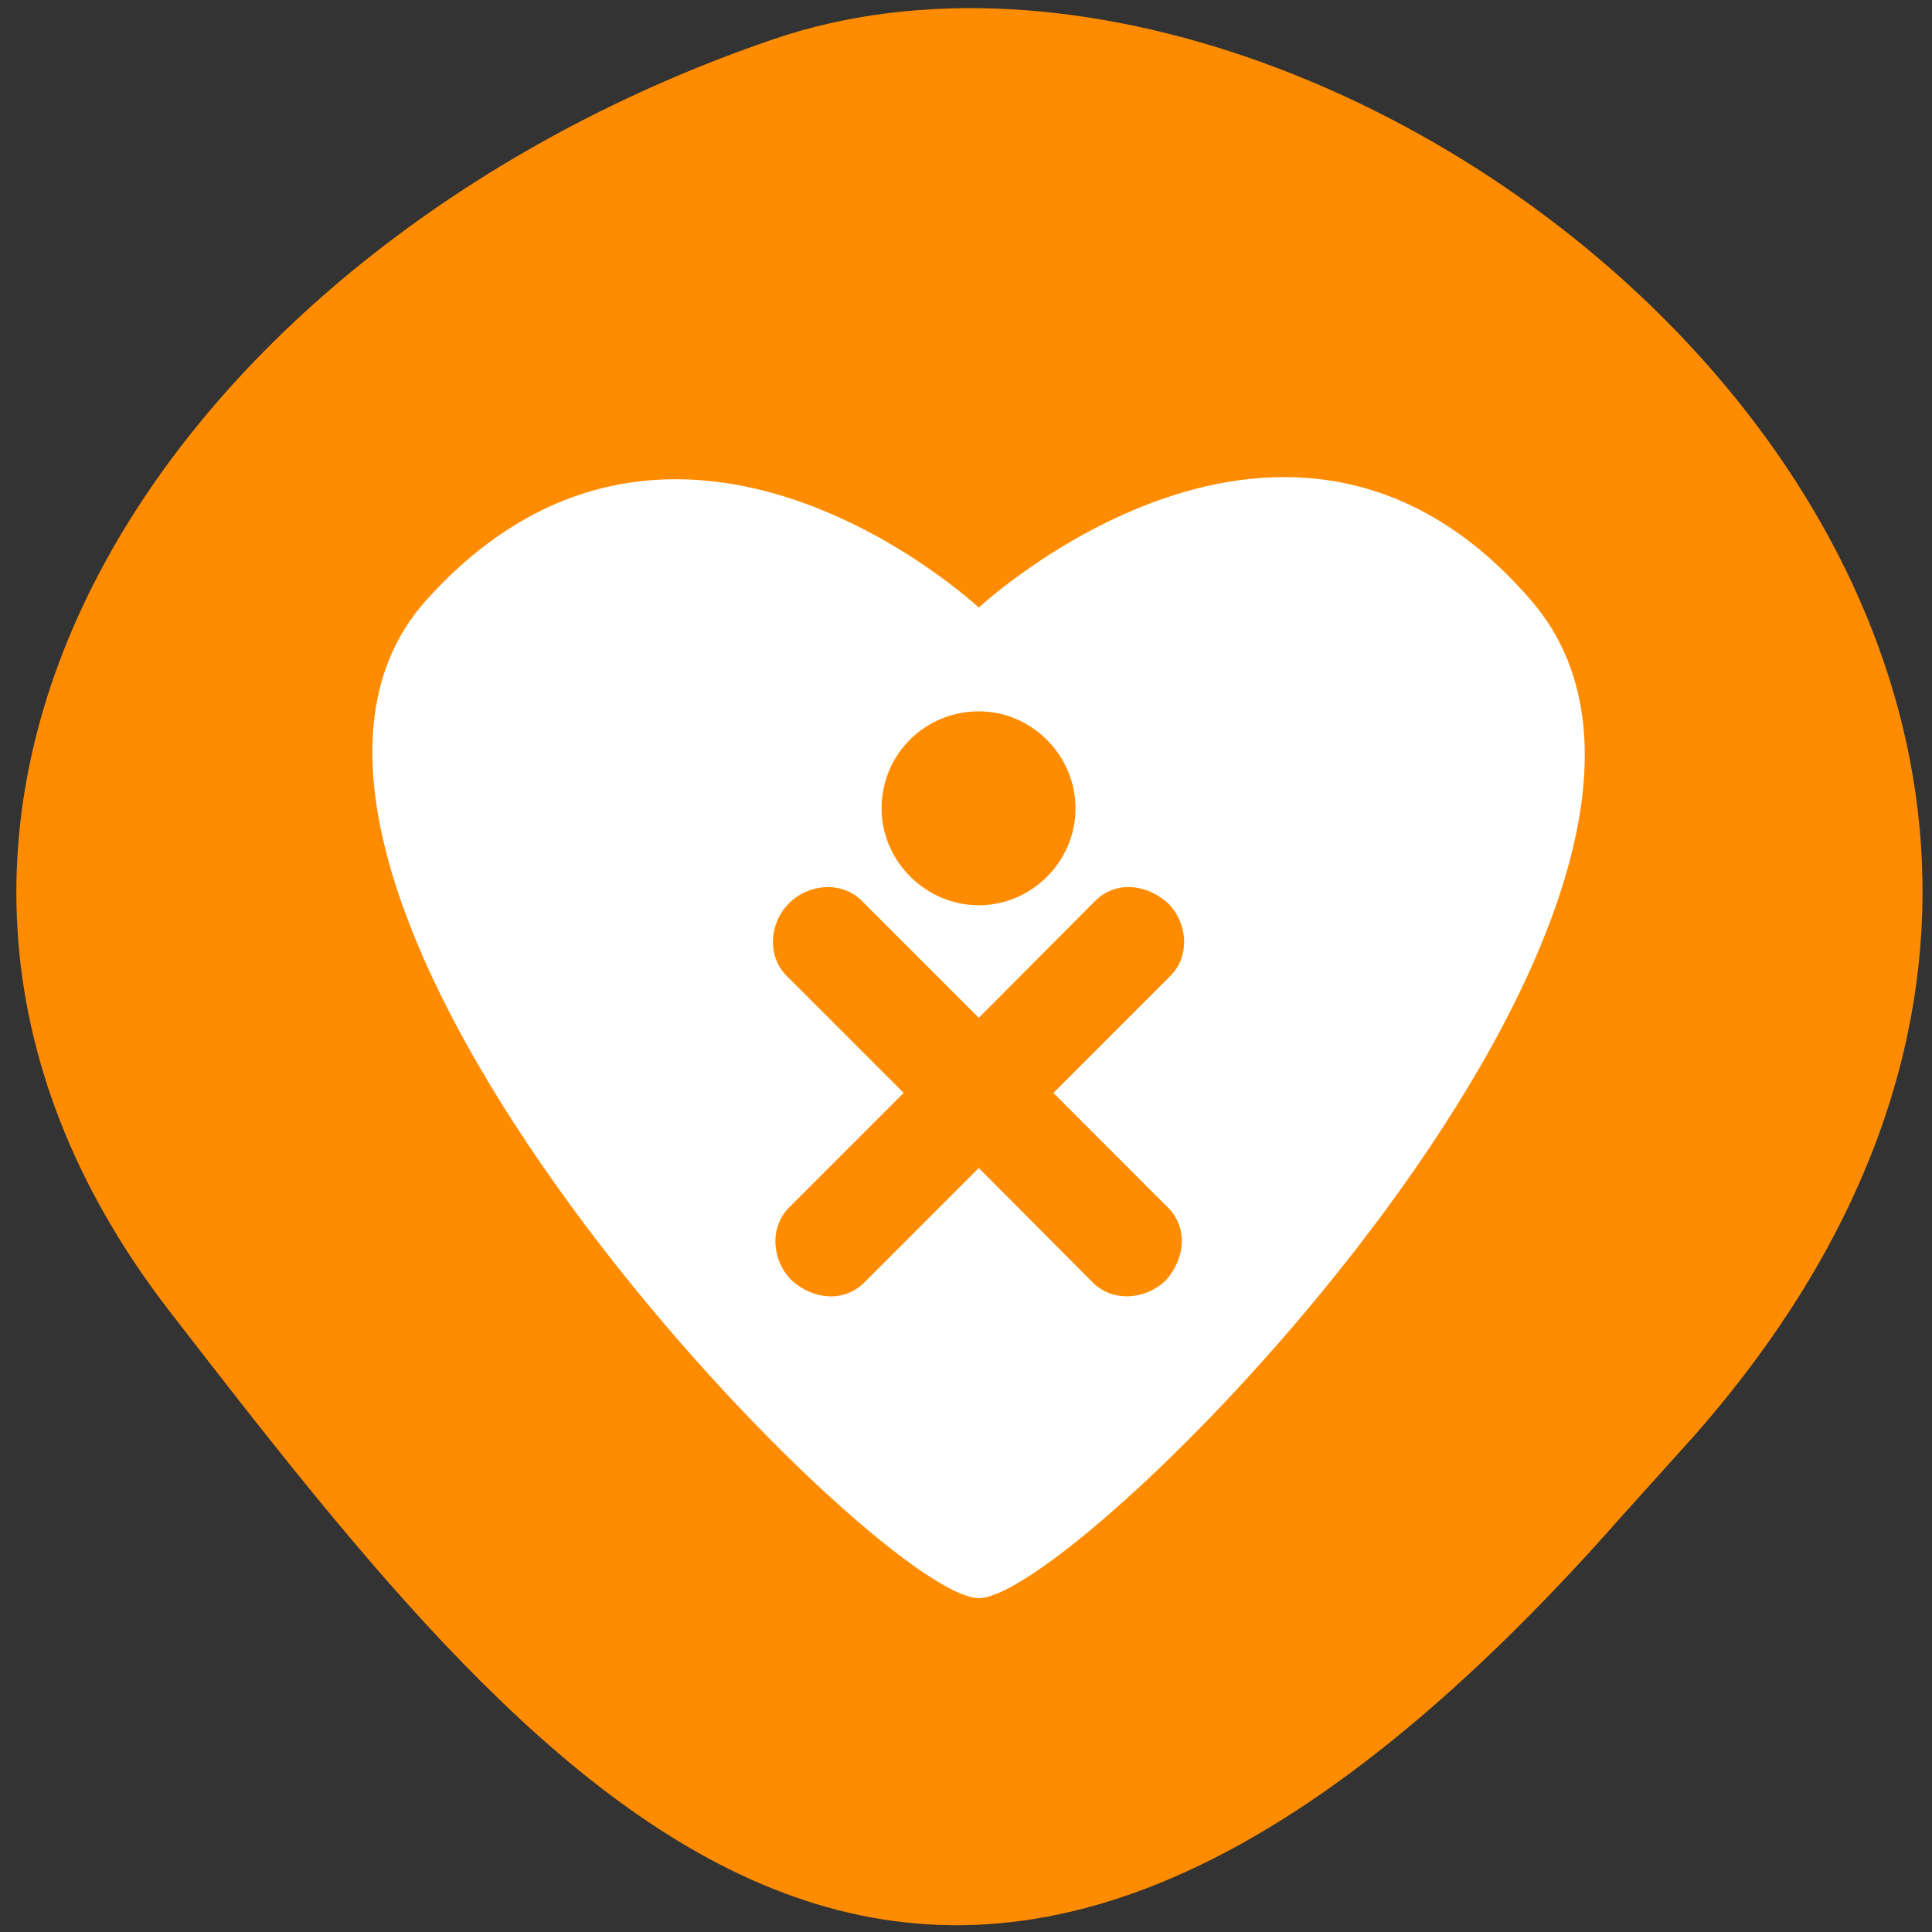 <svg xmlns="http://www.w3.org/2000/svg" viewBox="0 0 16 16"><rect x="0" y="0" width="16" height="16" fill="#333333" stroke="none"/><path d="m 14.03 11.891 c 5.66 -6.434 -2.719 -13.242 -7.625 -11.566 c -4.906 1.672 -8.203 6.395 -5 10.535 c 3.203 4.141 6.355 8.137 12.02 1.703" fill="#ff8c00"/><path d="m 12.684 4.977 c -2.01 -2.34 -4.578 0.055 -4.578 0.055 c 0 0 -2.52 -2.355 -4.582 -0.055 c -2.059 2.32 3.723 8.258 4.582 8.258 c 0.855 0 6.637 -5.863 4.578 -8.258 m -4.578 0.914 c 0.438 0 0.801 0.363 0.801 0.805 c 0 0.438 -0.363 0.801 -0.801 0.801 c -0.437 0 -0.805 -0.363 -0.805 -0.801 c 0 -0.457 0.367 -0.805 0.805 -0.805 m 1.566 4.109 c 0.164 0.164 0.148 0.418 -0.016 0.602 c -0.168 0.164 -0.441 0.184 -0.605 0.02 l -0.945 -0.949 l -0.949 0.949 c -0.164 0.164 -0.422 0.145 -0.602 -0.02 c -0.164 -0.164 -0.184 -0.438 -0.02 -0.602 l 0.949 -0.949 l -0.969 -0.969 c -0.164 -0.164 -0.145 -0.438 0.02 -0.602 c 0.164 -0.164 0.438 -0.184 0.602 -0.02 l 0.969 0.969 l 0.965 -0.969 c 0.164 -0.164 0.418 -0.145 0.602 0.02 c 0.164 0.164 0.184 0.438 0.02 0.602 l -0.969 0.969" fill="#fff"/></svg>